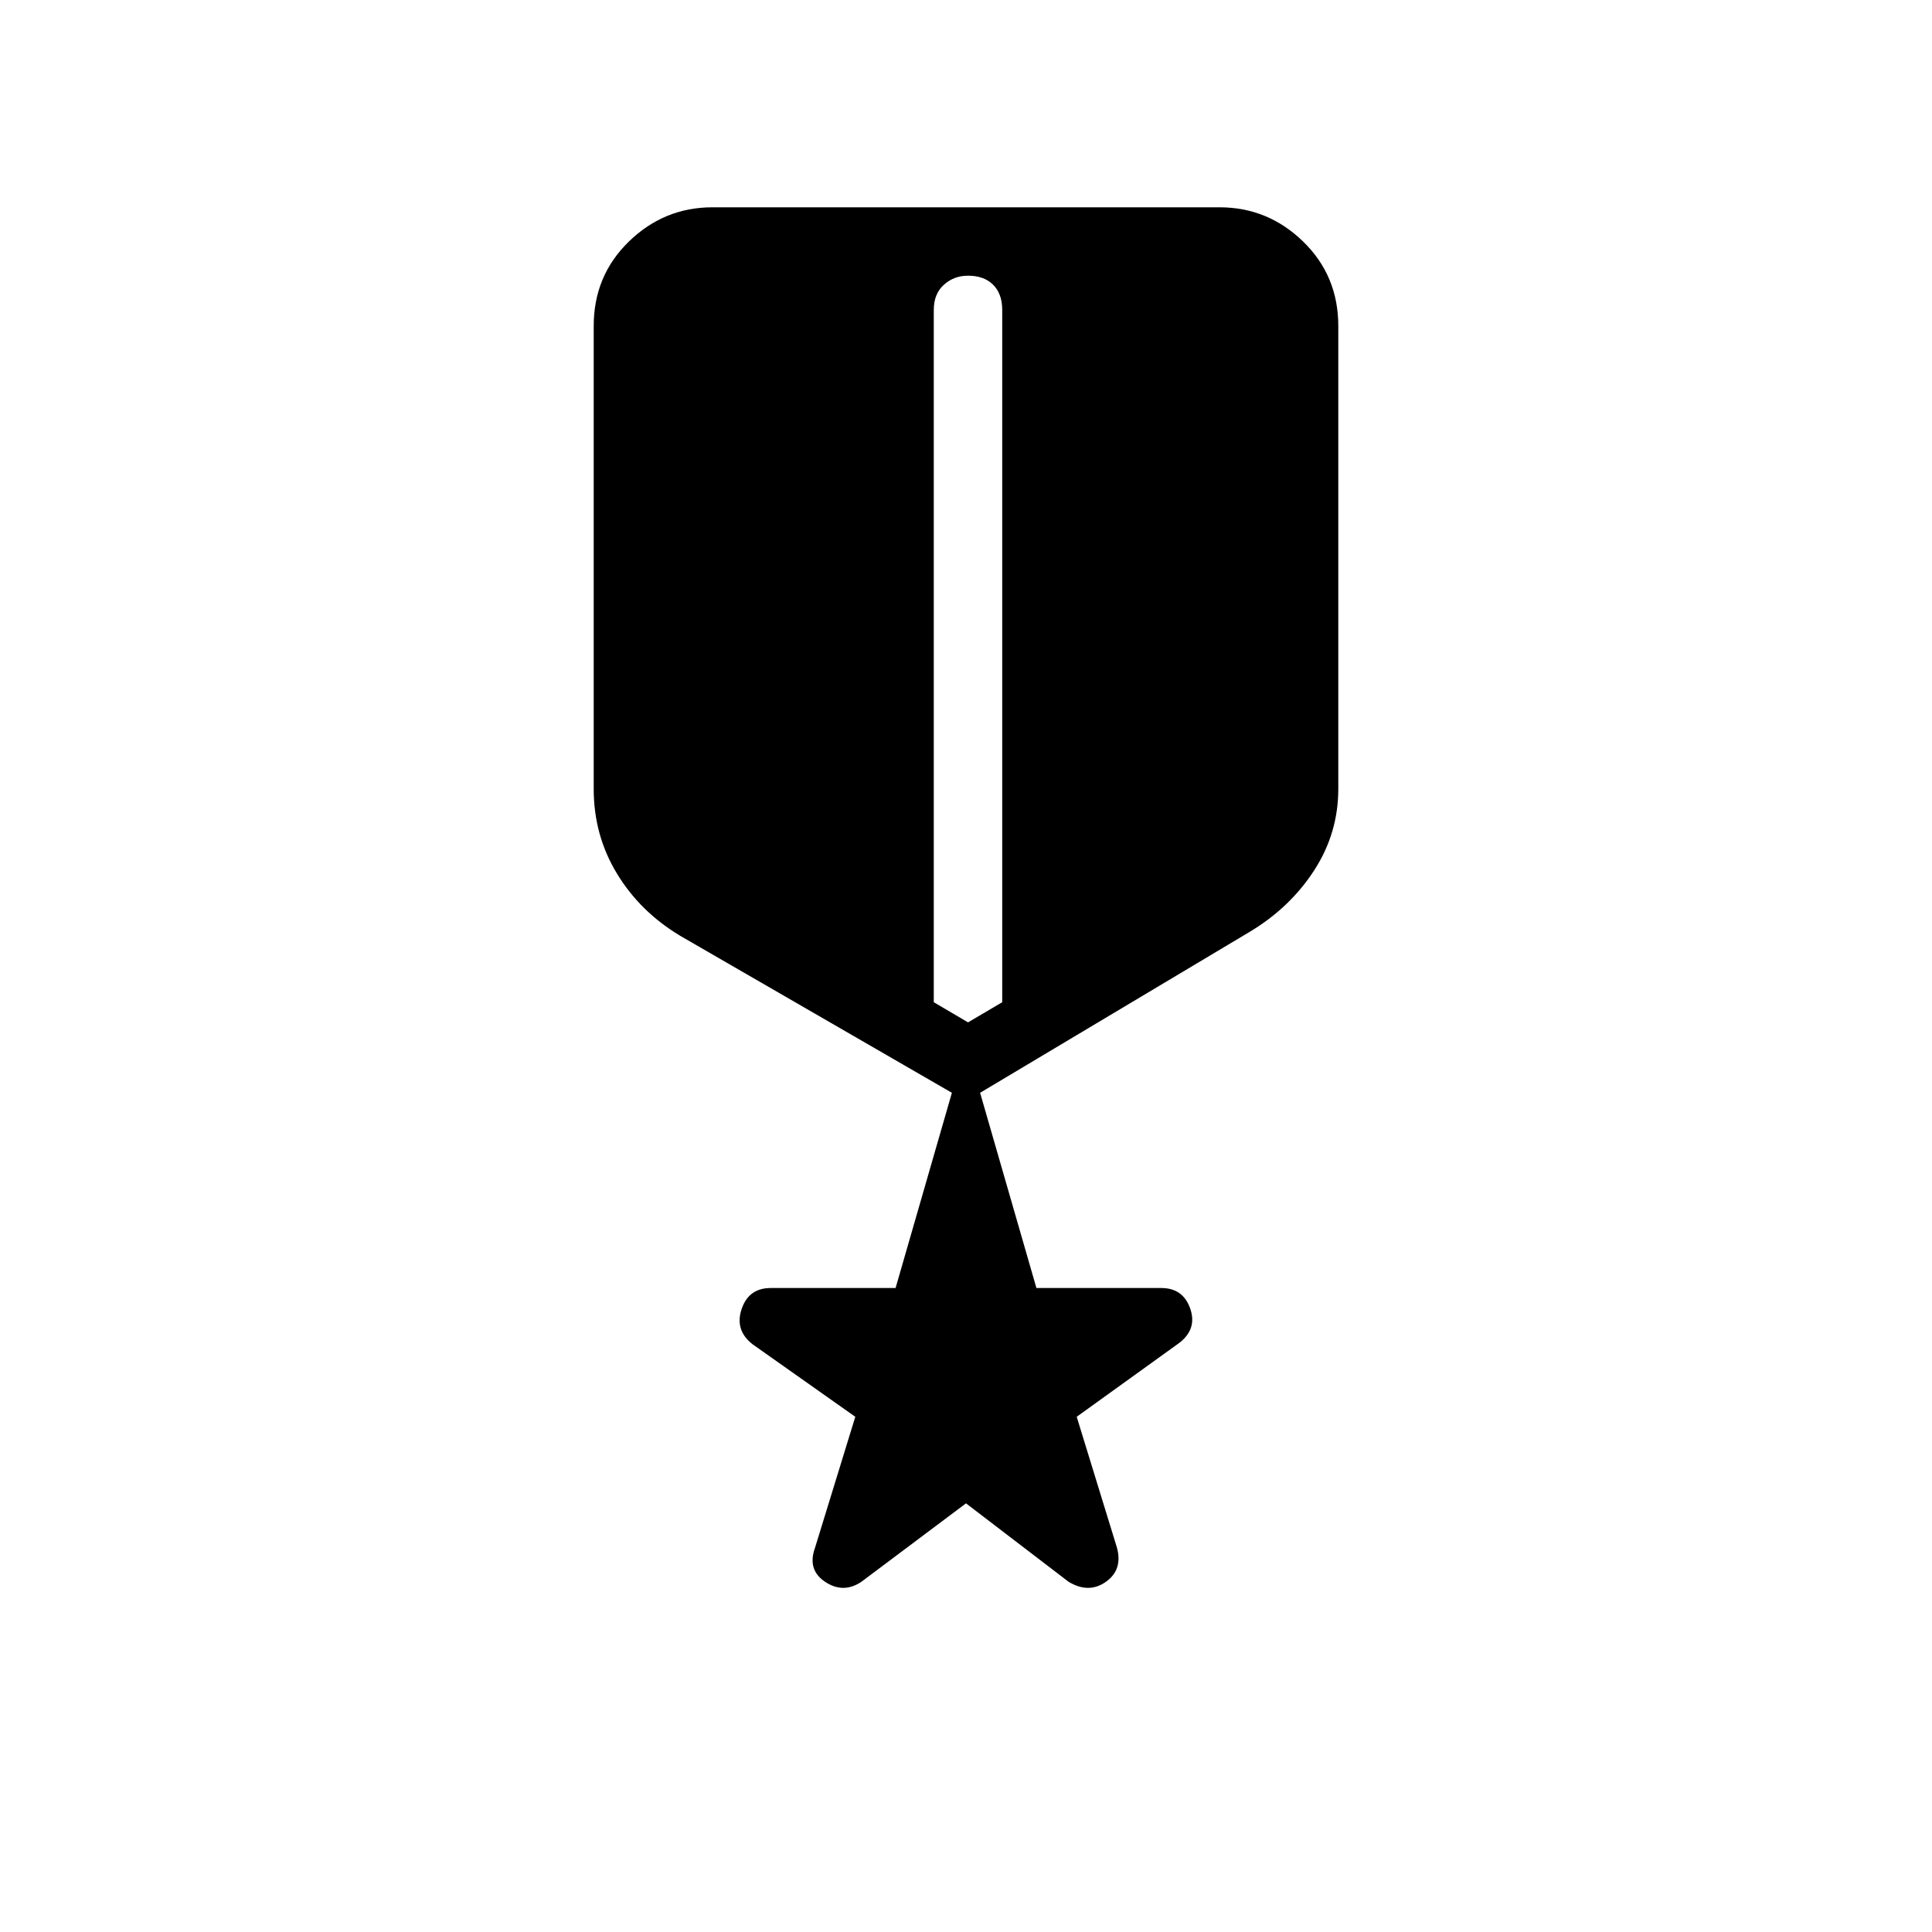 <svg xmlns="http://www.w3.org/2000/svg" height="40" width="40"><path d="M17.833 32.75Q17.458 33 17.083 32.75Q16.708 32.5 16.875 32.042L17.708 29.333L15.583 27.833Q15.208 27.542 15.354 27.104Q15.5 26.667 15.958 26.667H18.542L19.708 22.625L14.083 19.375Q13.25 18.875 12.771 18.083Q12.292 17.292 12.292 16.333V6.75Q12.292 5.708 13.021 5Q13.75 4.292 14.75 4.292H25.25Q26.25 4.292 26.979 5Q27.708 5.708 27.708 6.75V16.333Q27.708 17.25 27.208 18.021Q26.708 18.792 25.875 19.292L20.292 22.625L21.458 26.667H24.042Q24.5 26.667 24.646 27.104Q24.792 27.542 24.375 27.833L22.292 29.333L23.125 32.042Q23.25 32.5 22.896 32.75Q22.542 33 22.125 32.75L20 31.125ZM20.042 21.167 20.75 20.75V6.417Q20.75 6.083 20.562 5.896Q20.375 5.708 20.042 5.708Q19.75 5.708 19.542 5.896Q19.333 6.083 19.333 6.417V20.75Z"/></svg>